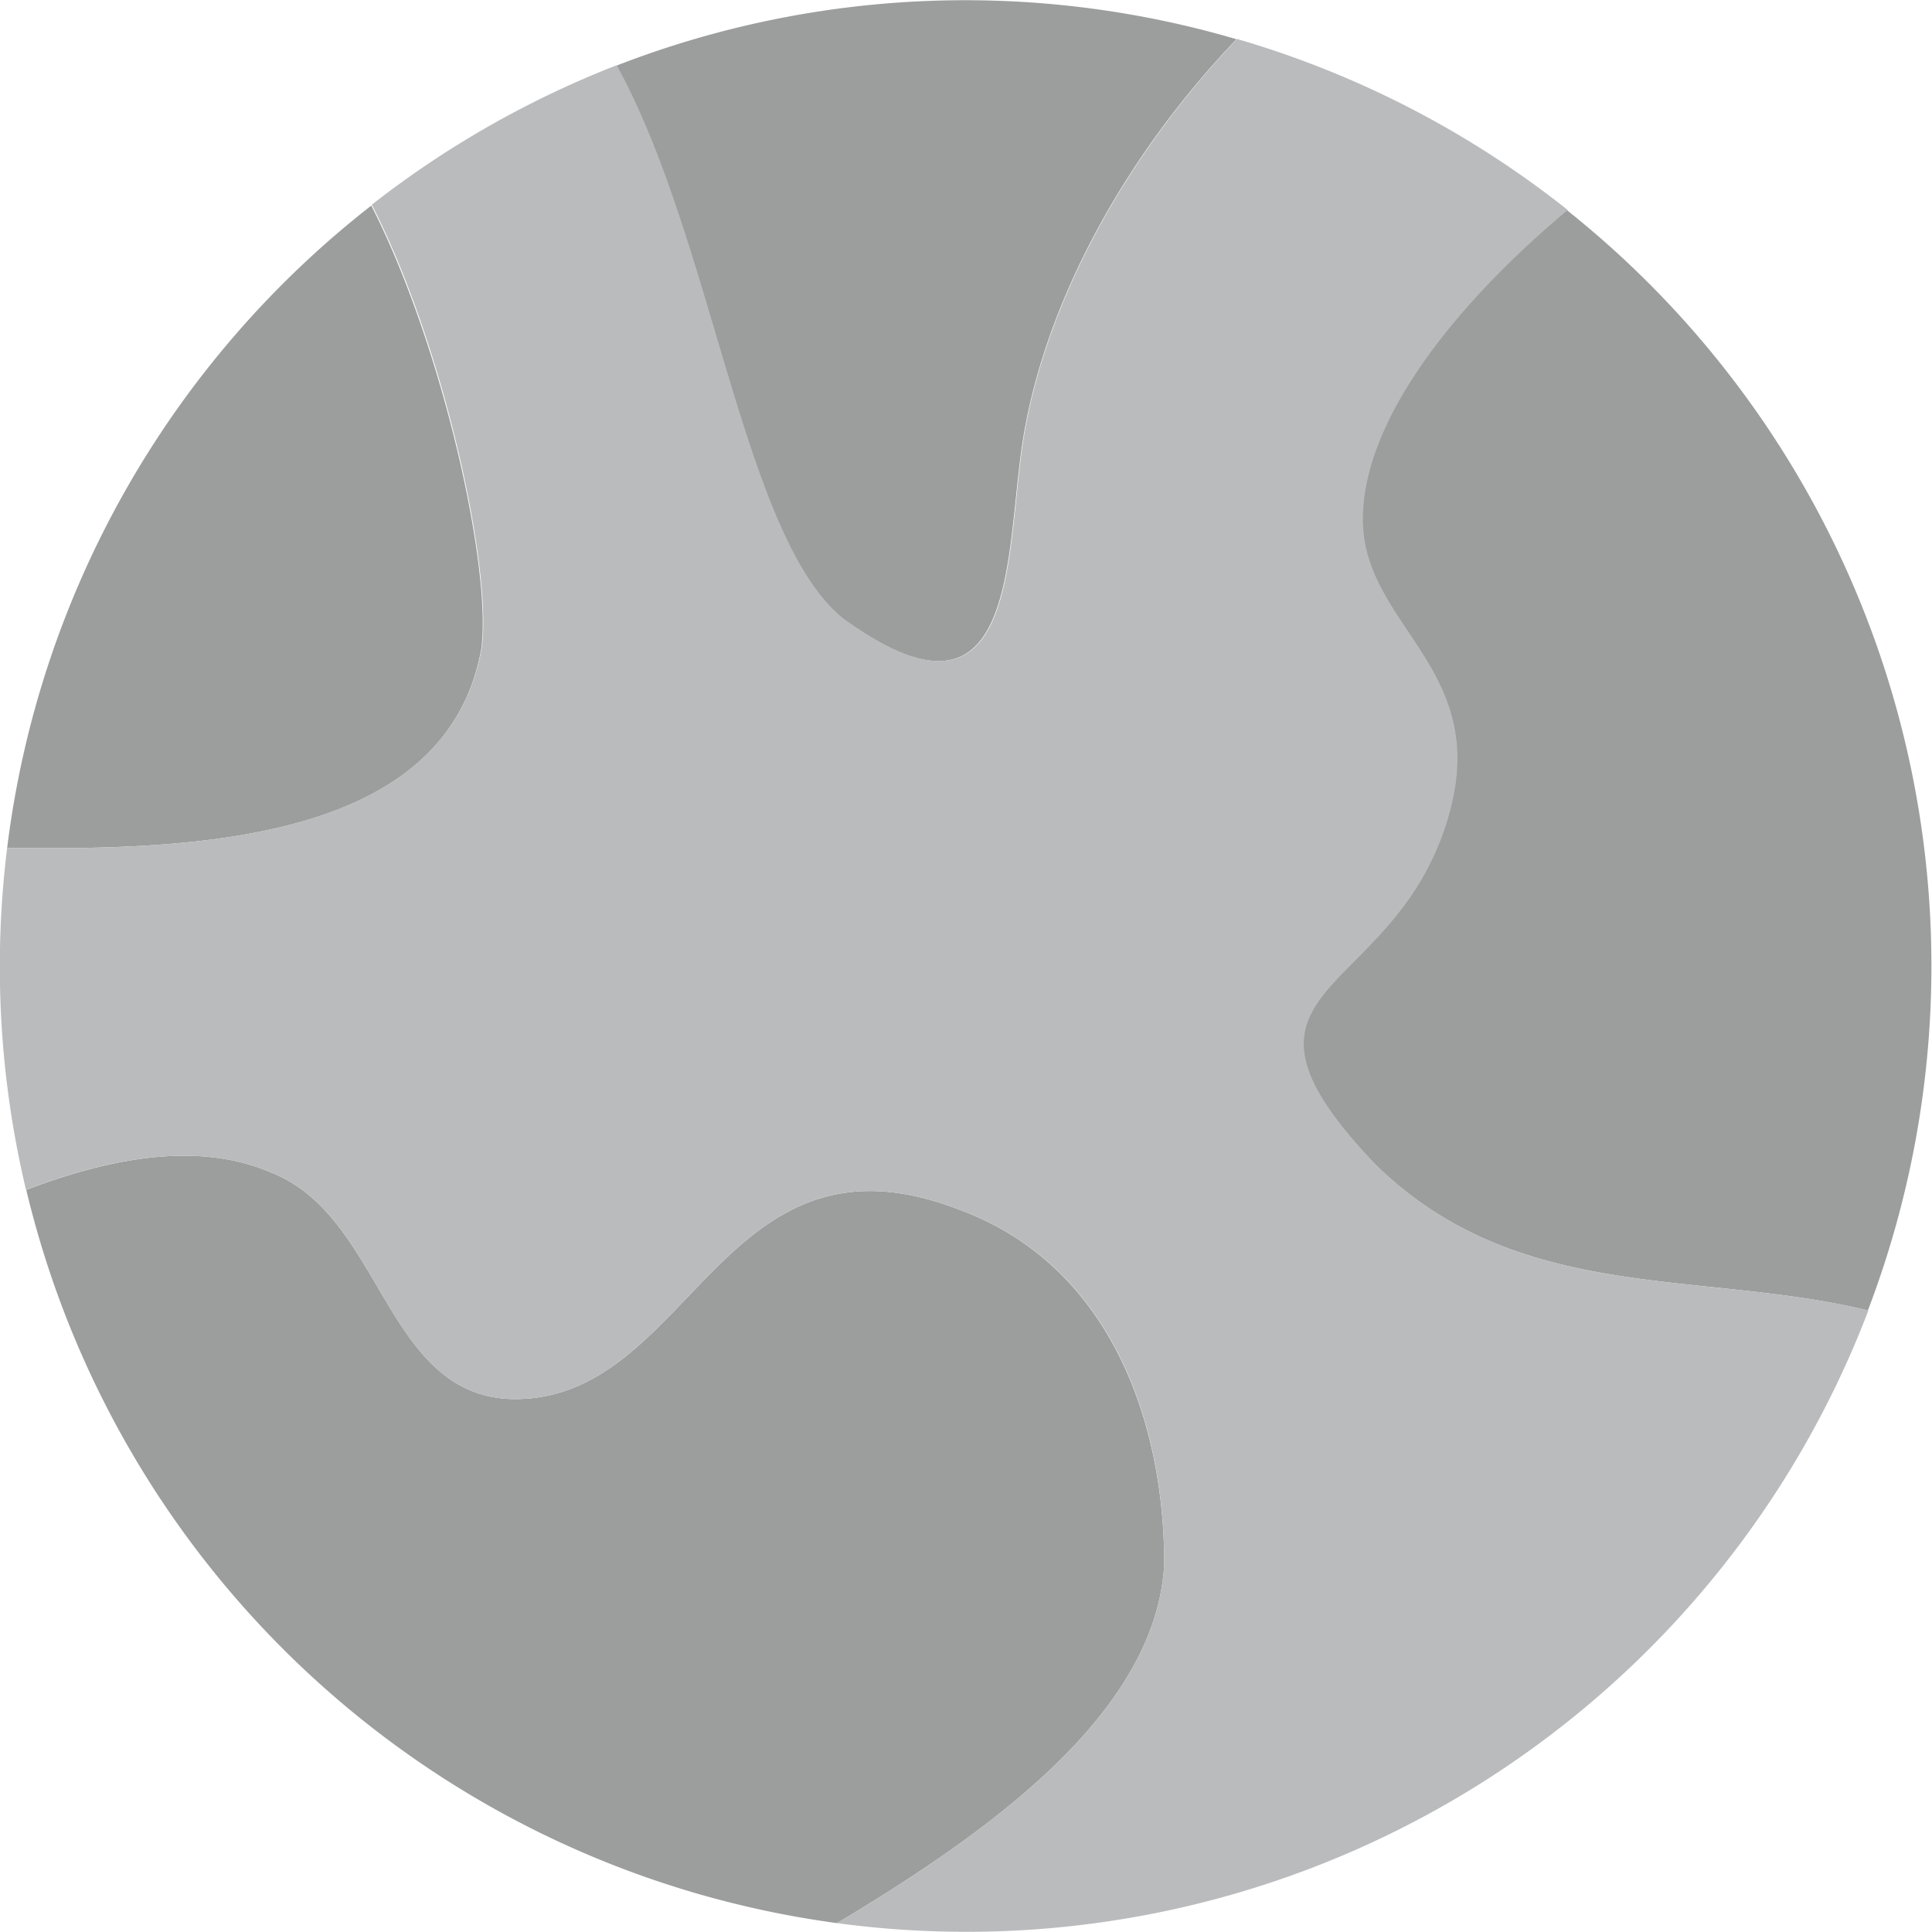 <svg id="Layer_1" data-name="Layer 1" xmlns="http://www.w3.org/2000/svg" viewBox="0 0 156.67 156.66"><defs><style>.cls-1{fill:#9b9e9c;}.cls-2{fill:#babbbd;}</style></defs><path class="cls-1" d="M231.91,162.8c-.43,9,10.25,12.3,7.06,24.19-4.18,15.61-20.38,13.65-6.08,28.63,11.64,11.43,26.33,8.56,40,11.89a78.32,78.32,0,0,0-24.42-89.24C239.86,145.47,232.26,154.67,231.91,162.8Z" transform="translate(-121.42 -121.24)"/><path class="cls-1" d="M215.83,248.09c0-11.94-4.63-24.34-16.59-28.74-19.46-7.6-21.73,15.68-36.37,15.34-10.25-.35-10.39-14.73-19.38-18.33-5.89-2.58-13-1.28-19.94,1.37a78.35,78.35,0,0,0,65.75,59.46C201.48,269.9,215.17,260.21,215.83,248.09Z" transform="translate(-121.42 -121.24)"/><path class="cls-1" d="M160.44,173.91c.9-6.25-3-24.41-8.91-36A78.26,78.26,0,0,0,122,190C137.17,190.19,157.58,189.52,160.44,173.91Z" transform="translate(-121.42 -121.24)"/><path class="cls-1" d="M189.78,171.42c14,10.12,13.14-4.45,14.51-14,1.71-11.52,8.37-23.56,17.4-33a78.07,78.07,0,0,0-50.3,2.15C179.25,140.82,181.67,165,189.78,171.42Z" transform="translate(-121.42 -121.24)"/><path class="cls-2" d="M143.49,216.36c9,3.6,9.13,18,19.38,18.33,14.64.34,16.91-22.94,36.37-15.34,12,4.4,16.61,16.8,16.59,28.74-.66,12.12-14.35,21.81-26.53,29.1a78.29,78.29,0,0,0,83.63-49.68c-13.71-3.33-28.4-.46-40-11.89-14.3-15,1.9-13,6.08-28.63,3.19-11.89-7.49-15.15-7.06-24.19.35-8.13,8-17.33,16.6-24.53a78.26,78.26,0,0,0-26.82-13.87c-9,9.43-15.69,21.47-17.4,33-1.37,9.58-.5,24.15-14.51,14-8.11-6.47-10.53-30.6-18.39-44.87a78.48,78.48,0,0,0-19.86,11.31c5.95,11.64,9.81,29.8,8.91,36C157.58,189.52,137.17,190.19,122,190a78.21,78.21,0,0,0,1.53,27.73C130.45,215.08,137.6,213.78,143.49,216.36Z" transform="translate(-121.42 -121.24)"/></svg>